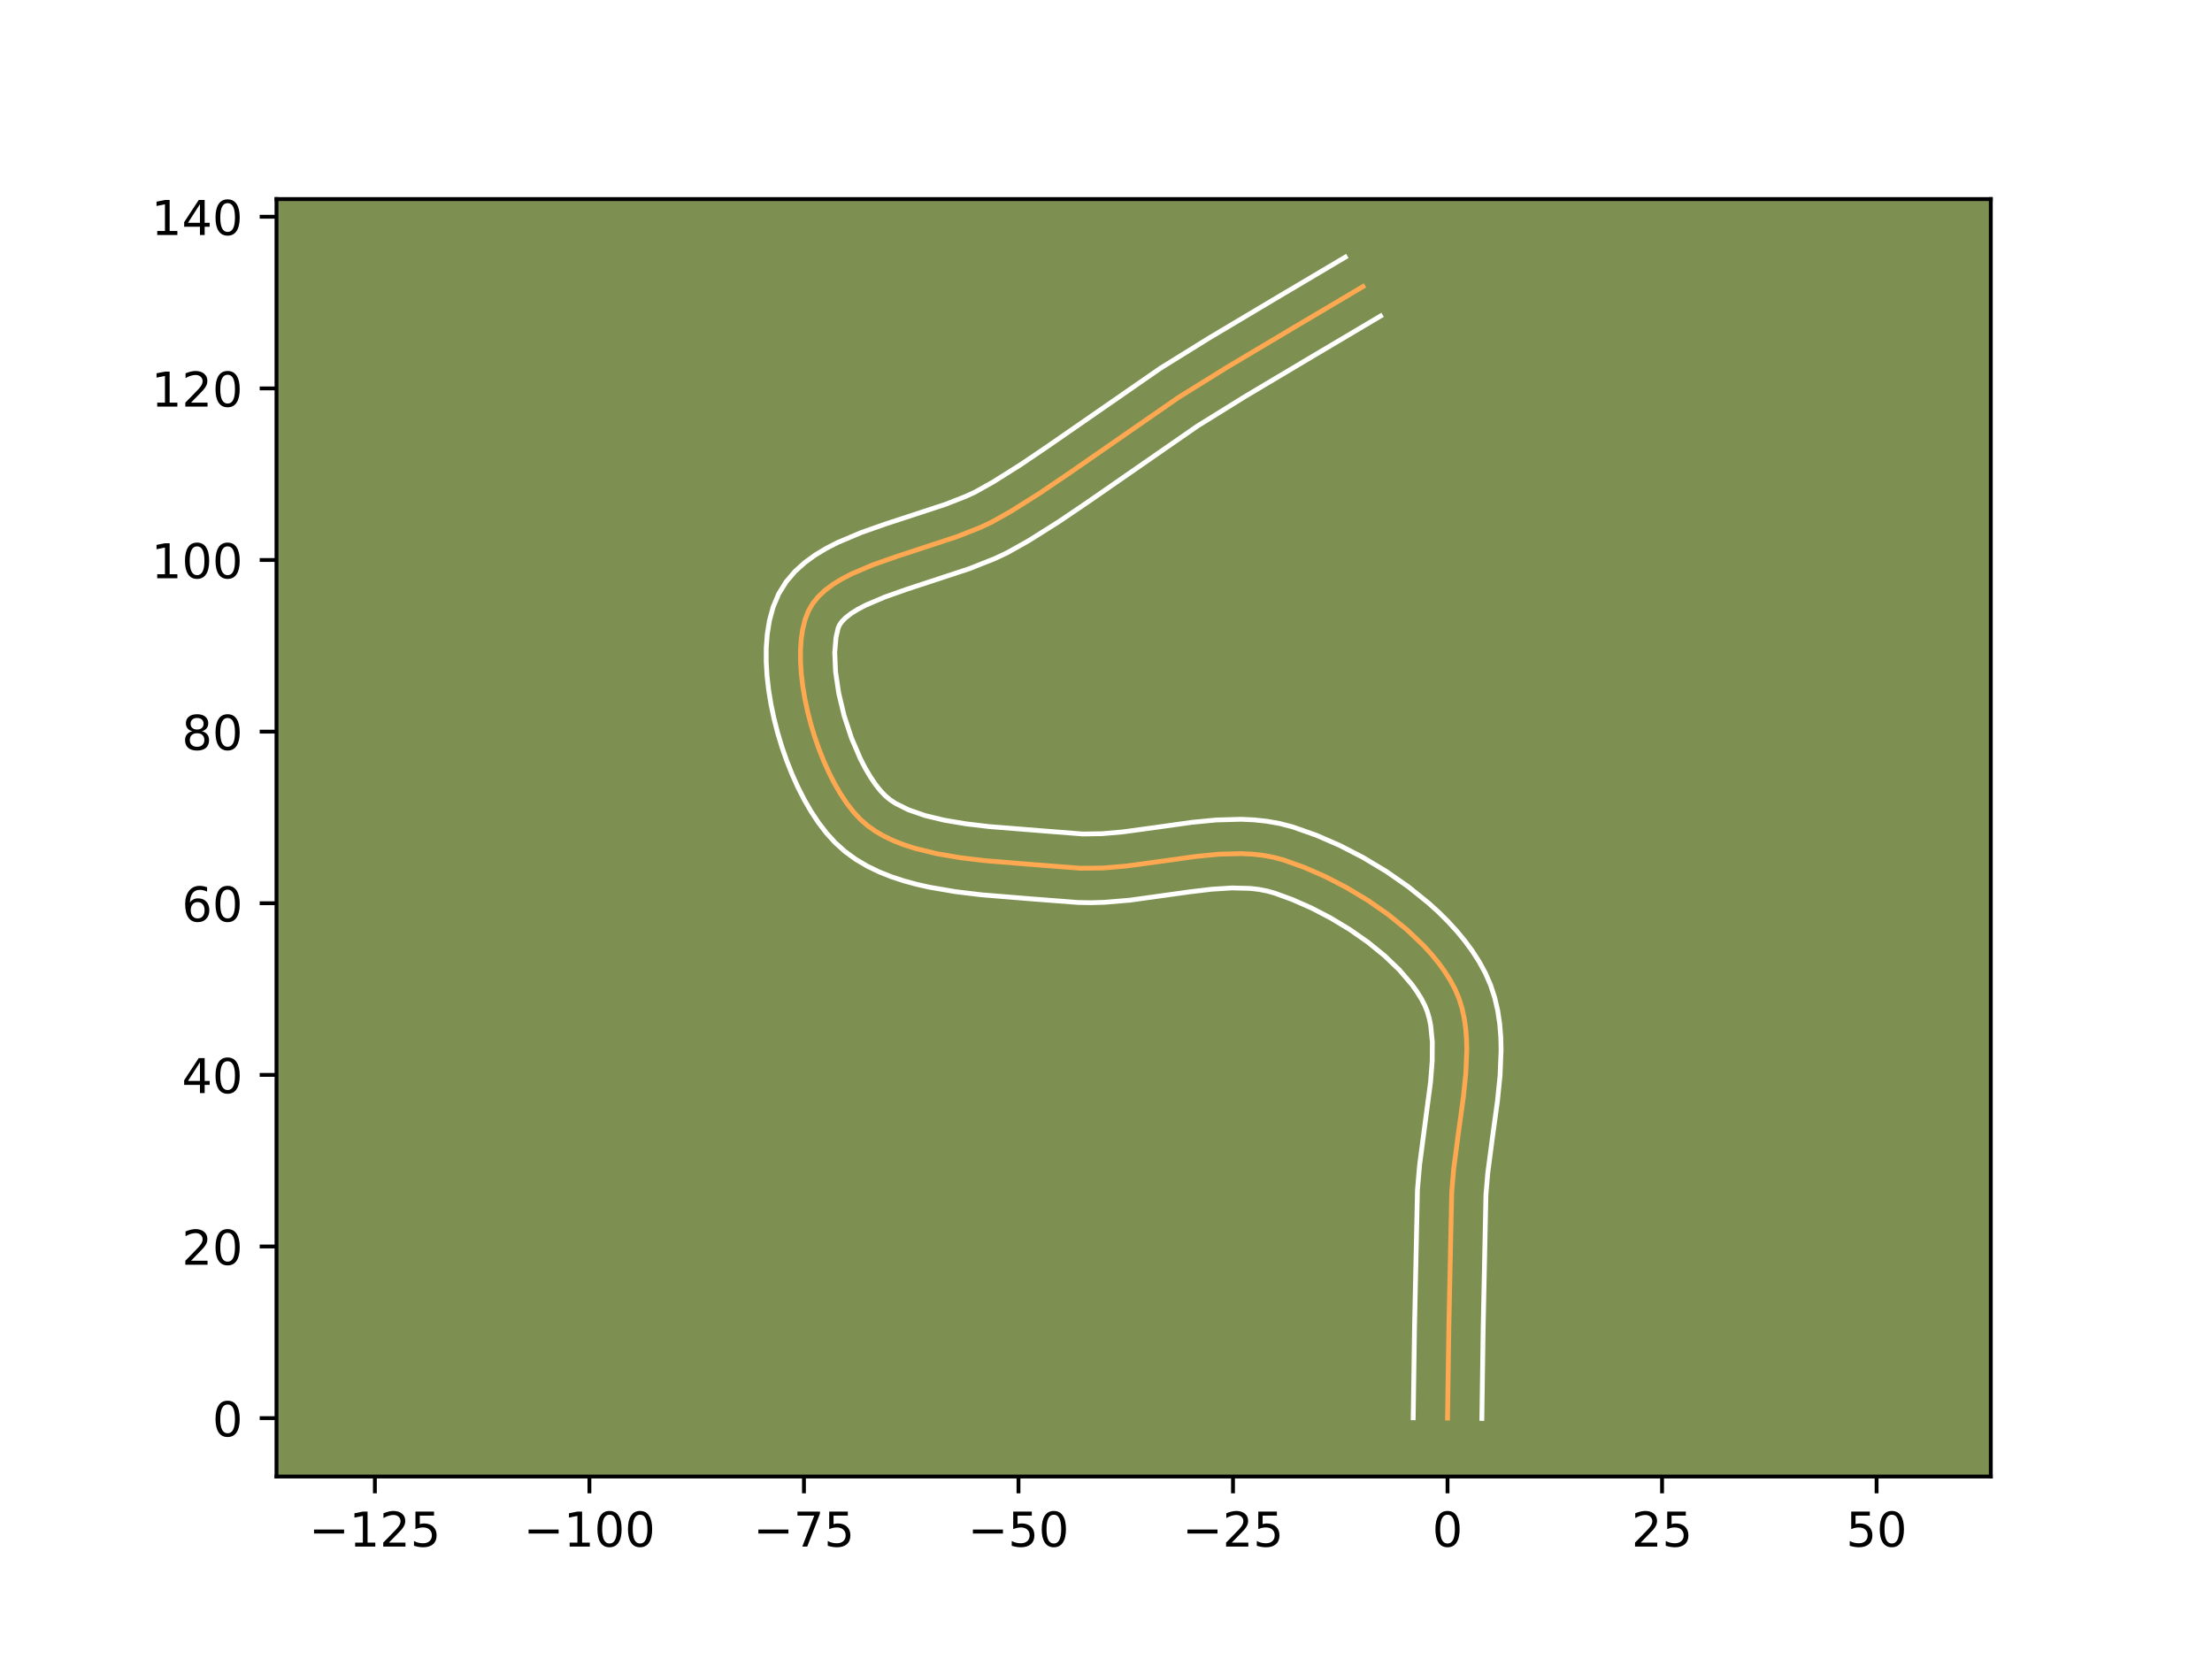 <?xml version="1.0" encoding="utf-8" standalone="no"?>
<!DOCTYPE svg PUBLIC "-//W3C//DTD SVG 1.1//EN"
  "http://www.w3.org/Graphics/SVG/1.1/DTD/svg11.dtd">
<!-- Created with matplotlib (https://matplotlib.org/) -->
<svg height="345.6pt" version="1.1" viewBox="0 0 460.8 345.6" width="460.8pt" xmlns="http://www.w3.org/2000/svg" xmlns:xlink="http://www.w3.org/1999/xlink">
 <defs>
  <style type="text/css">*{stroke-linecap:butt;stroke-linejoin:round;}</style>
 </defs>
 <g id="figure_1">
  <g id="patch_1">
   <path d="M 0 345.6 
L 460.8 345.6 
L 460.8 0 
L 0 0 
z
" style="fill:#ffffff;"/>
  </g>
  <g id="axes_1">
   <g id="patch_2">
    <path d="M 57.6 307.584 
L 414.72 307.584 
L 414.72 41.472 
L 57.6 41.472 
z
" style="fill:#7d9051;"/>
   </g>
   <g id="matplotlib.axis_1">
    <g id="xtick_1">
     <g id="line2d_1">
      <defs>
       <path d="M 0 0 
L 0 3.5 
" id="m271664e564" style="stroke:#000000;stroke-width:0.8;"/>
      </defs>
      <g>
       <use style="stroke:#000000;stroke-width:0.8;" x="78.096" xlink:href="#m271664e564" y="307.584"/>
      </g>
     </g>
     <g id="text_1">
      <!-- −125 -->
      <g transform="translate(64.362 322.182)scale(0.1 -0.1)">
       <defs>
        <path d="M 10.594 35.5 
L 73.188 35.5 
L 73.188 27.203 
L 10.594 27.203 
z
" id="DejaVuSans-8722"/>
        <path d="M 12.406 8.297 
L 28.516 8.297 
L 28.516 63.922 
L 10.984 60.406 
L 10.984 69.391 
L 28.422 72.906 
L 38.281 72.906 
L 38.281 8.297 
L 54.391 8.297 
L 54.391 0 
L 12.406 0 
z
" id="DejaVuSans-49"/>
        <path d="M 19.188 8.297 
L 53.609 8.297 
L 53.609 0 
L 7.328 0 
L 7.328 8.297 
Q 12.938 14.109 22.625 23.891 
Q 32.328 33.688 34.812 36.531 
Q 39.547 41.844 41.422 45.531 
Q 43.312 49.219 43.312 52.781 
Q 43.312 58.594 39.234 62.25 
Q 35.156 65.922 28.609 65.922 
Q 23.969 65.922 18.812 64.312 
Q 13.672 62.703 7.812 59.422 
L 7.812 69.391 
Q 13.766 71.781 18.938 73 
Q 24.125 74.219 28.422 74.219 
Q 39.75 74.219 46.484 68.547 
Q 53.219 62.891 53.219 53.422 
Q 53.219 48.922 51.531 44.891 
Q 49.859 40.875 45.406 35.406 
Q 44.188 33.984 37.641 27.219 
Q 31.109 20.453 19.188 8.297 
z
" id="DejaVuSans-50"/>
        <path d="M 10.797 72.906 
L 49.516 72.906 
L 49.516 64.594 
L 19.828 64.594 
L 19.828 46.734 
Q 21.969 47.469 24.109 47.828 
Q 26.266 48.188 28.422 48.188 
Q 40.625 48.188 47.75 41.5 
Q 54.891 34.812 54.891 23.391 
Q 54.891 11.625 47.562 5.094 
Q 40.234 -1.422 26.906 -1.422 
Q 22.312 -1.422 17.547 -0.641 
Q 12.797 0.141 7.719 1.703 
L 7.719 11.625 
Q 12.109 9.234 16.797 8.062 
Q 21.484 6.891 26.703 6.891 
Q 35.156 6.891 40.078 11.328 
Q 45.016 15.766 45.016 23.391 
Q 45.016 31 40.078 35.438 
Q 35.156 39.891 26.703 39.891 
Q 22.75 39.891 18.812 39.016 
Q 14.891 38.141 10.797 36.281 
z
" id="DejaVuSans-53"/>
       </defs>
       <use xlink:href="#DejaVuSans-8722"/>
       <use x="83.789" xlink:href="#DejaVuSans-49"/>
       <use x="147.412" xlink:href="#DejaVuSans-50"/>
       <use x="211.035" xlink:href="#DejaVuSans-53"/>
      </g>
     </g>
    </g>
    <g id="xtick_2">
     <g id="line2d_2">
      <g>
       <use style="stroke:#000000;stroke-width:0.8;" x="122.786" xlink:href="#m271664e564" y="307.584"/>
      </g>
     </g>
     <g id="text_2">
      <!-- −100 -->
      <g transform="translate(109.053 322.182)scale(0.1 -0.1)">
       <defs>
        <path d="M 31.781 66.406 
Q 24.172 66.406 20.328 58.906 
Q 16.5 51.422 16.5 36.375 
Q 16.5 21.391 20.328 13.891 
Q 24.172 6.391 31.781 6.391 
Q 39.453 6.391 43.281 13.891 
Q 47.125 21.391 47.125 36.375 
Q 47.125 51.422 43.281 58.906 
Q 39.453 66.406 31.781 66.406 
z
M 31.781 74.219 
Q 44.047 74.219 50.516 64.516 
Q 56.984 54.828 56.984 36.375 
Q 56.984 17.969 50.516 8.266 
Q 44.047 -1.422 31.781 -1.422 
Q 19.531 -1.422 13.062 8.266 
Q 6.594 17.969 6.594 36.375 
Q 6.594 54.828 13.062 64.516 
Q 19.531 74.219 31.781 74.219 
z
" id="DejaVuSans-48"/>
       </defs>
       <use xlink:href="#DejaVuSans-8722"/>
       <use x="83.789" xlink:href="#DejaVuSans-49"/>
       <use x="147.412" xlink:href="#DejaVuSans-48"/>
       <use x="211.035" xlink:href="#DejaVuSans-48"/>
      </g>
     </g>
    </g>
    <g id="xtick_3">
     <g id="line2d_3">
      <g>
       <use style="stroke:#000000;stroke-width:0.8;" x="167.477" xlink:href="#m271664e564" y="307.584"/>
      </g>
     </g>
     <g id="text_3">
      <!-- −75 -->
      <g transform="translate(156.924 322.182)scale(0.1 -0.1)">
       <defs>
        <path d="M 8.203 72.906 
L 55.078 72.906 
L 55.078 68.703 
L 28.609 0 
L 18.312 0 
L 43.219 64.594 
L 8.203 64.594 
z
" id="DejaVuSans-55"/>
       </defs>
       <use xlink:href="#DejaVuSans-8722"/>
       <use x="83.789" xlink:href="#DejaVuSans-55"/>
       <use x="147.412" xlink:href="#DejaVuSans-53"/>
      </g>
     </g>
    </g>
    <g id="xtick_4">
     <g id="line2d_4">
      <g>
       <use style="stroke:#000000;stroke-width:0.8;" x="212.167" xlink:href="#m271664e564" y="307.584"/>
      </g>
     </g>
     <g id="text_4">
      <!-- −50 -->
      <g transform="translate(201.614 322.182)scale(0.1 -0.1)">
       <use xlink:href="#DejaVuSans-8722"/>
       <use x="83.789" xlink:href="#DejaVuSans-53"/>
       <use x="147.412" xlink:href="#DejaVuSans-48"/>
      </g>
     </g>
    </g>
    <g id="xtick_5">
     <g id="line2d_5">
      <g>
       <use style="stroke:#000000;stroke-width:0.8;" x="256.857" xlink:href="#m271664e564" y="307.584"/>
      </g>
     </g>
     <g id="text_5">
      <!-- −25 -->
      <g transform="translate(246.305 322.182)scale(0.1 -0.1)">
       <use xlink:href="#DejaVuSans-8722"/>
       <use x="83.789" xlink:href="#DejaVuSans-50"/>
       <use x="147.412" xlink:href="#DejaVuSans-53"/>
      </g>
     </g>
    </g>
    <g id="xtick_6">
     <g id="line2d_6">
      <g>
       <use style="stroke:#000000;stroke-width:0.8;" x="301.547" xlink:href="#m271664e564" y="307.584"/>
      </g>
     </g>
     <g id="text_6">
      <!-- 0 -->
      <g transform="translate(298.366 322.182)scale(0.1 -0.1)">
       <use xlink:href="#DejaVuSans-48"/>
      </g>
     </g>
    </g>
    <g id="xtick_7">
     <g id="line2d_7">
      <g>
       <use style="stroke:#000000;stroke-width:0.8;" x="346.238" xlink:href="#m271664e564" y="307.584"/>
      </g>
     </g>
     <g id="text_7">
      <!-- 25 -->
      <g transform="translate(339.875 322.182)scale(0.1 -0.1)">
       <use xlink:href="#DejaVuSans-50"/>
       <use x="63.623" xlink:href="#DejaVuSans-53"/>
      </g>
     </g>
    </g>
    <g id="xtick_8">
     <g id="line2d_8">
      <g>
       <use style="stroke:#000000;stroke-width:0.8;" x="390.928" xlink:href="#m271664e564" y="307.584"/>
      </g>
     </g>
     <g id="text_8">
      <!-- 50 -->
      <g transform="translate(384.566 322.182)scale(0.1 -0.1)">
       <use xlink:href="#DejaVuSans-53"/>
       <use x="63.623" xlink:href="#DejaVuSans-48"/>
      </g>
     </g>
    </g>
   </g>
   <g id="matplotlib.axis_2">
    <g id="ytick_1">
     <g id="line2d_9">
      <defs>
       <path d="M 0 0 
L -3.5 0 
" id="ma9d03eea4f" style="stroke:#000000;stroke-width:0.8;"/>
      </defs>
      <g>
       <use style="stroke:#000000;stroke-width:0.8;" x="57.6" xlink:href="#ma9d03eea4f" y="295.419"/>
      </g>
     </g>
     <g id="text_9">
      <!-- 0 -->
      <g transform="translate(44.237 299.218)scale(0.1 -0.1)">
       <use xlink:href="#DejaVuSans-48"/>
      </g>
     </g>
    </g>
    <g id="ytick_2">
     <g id="line2d_10">
      <g>
       <use style="stroke:#000000;stroke-width:0.8;" x="57.6" xlink:href="#ma9d03eea4f" y="259.667"/>
      </g>
     </g>
     <g id="text_10">
      <!-- 20 -->
      <g transform="translate(37.875 263.466)scale(0.1 -0.1)">
       <use xlink:href="#DejaVuSans-50"/>
       <use x="63.623" xlink:href="#DejaVuSans-48"/>
      </g>
     </g>
    </g>
    <g id="ytick_3">
     <g id="line2d_11">
      <g>
       <use style="stroke:#000000;stroke-width:0.8;" x="57.6" xlink:href="#ma9d03eea4f" y="223.915"/>
      </g>
     </g>
     <g id="text_11">
      <!-- 40 -->
      <g transform="translate(37.875 227.714)scale(0.1 -0.1)">
       <defs>
        <path d="M 37.797 64.312 
L 12.891 25.391 
L 37.797 25.391 
z
M 35.203 72.906 
L 47.609 72.906 
L 47.609 25.391 
L 58.016 25.391 
L 58.016 17.188 
L 47.609 17.188 
L 47.609 0 
L 37.797 0 
L 37.797 17.188 
L 4.891 17.188 
L 4.891 26.703 
z
" id="DejaVuSans-52"/>
       </defs>
       <use xlink:href="#DejaVuSans-52"/>
       <use x="63.623" xlink:href="#DejaVuSans-48"/>
      </g>
     </g>
    </g>
    <g id="ytick_4">
     <g id="line2d_12">
      <g>
       <use style="stroke:#000000;stroke-width:0.8;" x="57.6" xlink:href="#ma9d03eea4f" y="188.162"/>
      </g>
     </g>
     <g id="text_12">
      <!-- 60 -->
      <g transform="translate(37.875 191.962)scale(0.1 -0.1)">
       <defs>
        <path d="M 33.016 40.375 
Q 26.375 40.375 22.484 35.828 
Q 18.609 31.297 18.609 23.391 
Q 18.609 15.531 22.484 10.953 
Q 26.375 6.391 33.016 6.391 
Q 39.656 6.391 43.531 10.953 
Q 47.406 15.531 47.406 23.391 
Q 47.406 31.297 43.531 35.828 
Q 39.656 40.375 33.016 40.375 
z
M 52.594 71.297 
L 52.594 62.312 
Q 48.875 64.062 45.094 64.984 
Q 41.312 65.922 37.594 65.922 
Q 27.828 65.922 22.672 59.328 
Q 17.531 52.734 16.797 39.406 
Q 19.672 43.656 24.016 45.922 
Q 28.375 48.188 33.594 48.188 
Q 44.578 48.188 50.953 41.516 
Q 57.328 34.859 57.328 23.391 
Q 57.328 12.156 50.688 5.359 
Q 44.047 -1.422 33.016 -1.422 
Q 20.359 -1.422 13.672 8.266 
Q 6.984 17.969 6.984 36.375 
Q 6.984 53.656 15.188 63.938 
Q 23.391 74.219 37.203 74.219 
Q 40.922 74.219 44.703 73.484 
Q 48.484 72.75 52.594 71.297 
z
" id="DejaVuSans-54"/>
       </defs>
       <use xlink:href="#DejaVuSans-54"/>
       <use x="63.623" xlink:href="#DejaVuSans-48"/>
      </g>
     </g>
    </g>
    <g id="ytick_5">
     <g id="line2d_13">
      <g>
       <use style="stroke:#000000;stroke-width:0.8;" x="57.6" xlink:href="#ma9d03eea4f" y="152.41"/>
      </g>
     </g>
     <g id="text_13">
      <!-- 80 -->
      <g transform="translate(37.875 156.209)scale(0.1 -0.1)">
       <defs>
        <path d="M 31.781 34.625 
Q 24.75 34.625 20.719 30.859 
Q 16.703 27.094 16.703 20.516 
Q 16.703 13.922 20.719 10.156 
Q 24.75 6.391 31.781 6.391 
Q 38.812 6.391 42.859 10.172 
Q 46.922 13.969 46.922 20.516 
Q 46.922 27.094 42.891 30.859 
Q 38.875 34.625 31.781 34.625 
z
M 21.922 38.812 
Q 15.578 40.375 12.031 44.719 
Q 8.5 49.078 8.5 55.328 
Q 8.5 64.062 14.719 69.141 
Q 20.953 74.219 31.781 74.219 
Q 42.672 74.219 48.875 69.141 
Q 55.078 64.062 55.078 55.328 
Q 55.078 49.078 51.531 44.719 
Q 48 40.375 41.703 38.812 
Q 48.828 37.156 52.797 32.312 
Q 56.781 27.484 56.781 20.516 
Q 56.781 9.906 50.312 4.234 
Q 43.844 -1.422 31.781 -1.422 
Q 19.734 -1.422 13.25 4.234 
Q 6.781 9.906 6.781 20.516 
Q 6.781 27.484 10.781 32.312 
Q 14.797 37.156 21.922 38.812 
z
M 18.312 54.391 
Q 18.312 48.734 21.844 45.562 
Q 25.391 42.391 31.781 42.391 
Q 38.141 42.391 41.719 45.562 
Q 45.312 48.734 45.312 54.391 
Q 45.312 60.062 41.719 63.234 
Q 38.141 66.406 31.781 66.406 
Q 25.391 66.406 21.844 63.234 
Q 18.312 60.062 18.312 54.391 
z
" id="DejaVuSans-56"/>
       </defs>
       <use xlink:href="#DejaVuSans-56"/>
       <use x="63.623" xlink:href="#DejaVuSans-48"/>
      </g>
     </g>
    </g>
    <g id="ytick_6">
     <g id="line2d_14">
      <g>
       <use style="stroke:#000000;stroke-width:0.8;" x="57.6" xlink:href="#ma9d03eea4f" y="116.658"/>
      </g>
     </g>
     <g id="text_14">
      <!-- 100 -->
      <g transform="translate(31.512 120.457)scale(0.1 -0.1)">
       <use xlink:href="#DejaVuSans-49"/>
       <use x="63.623" xlink:href="#DejaVuSans-48"/>
       <use x="127.246" xlink:href="#DejaVuSans-48"/>
      </g>
     </g>
    </g>
    <g id="ytick_7">
     <g id="line2d_15">
      <g>
       <use style="stroke:#000000;stroke-width:0.8;" x="57.6" xlink:href="#ma9d03eea4f" y="80.906"/>
      </g>
     </g>
     <g id="text_15">
      <!-- 120 -->
      <g transform="translate(31.512 84.705)scale(0.1 -0.1)">
       <use xlink:href="#DejaVuSans-49"/>
       <use x="63.623" xlink:href="#DejaVuSans-50"/>
       <use x="127.246" xlink:href="#DejaVuSans-48"/>
      </g>
     </g>
    </g>
    <g id="ytick_8">
     <g id="line2d_16">
      <g>
       <use style="stroke:#000000;stroke-width:0.8;" x="57.6" xlink:href="#ma9d03eea4f" y="45.153"/>
      </g>
     </g>
     <g id="text_16">
      <!-- 140 -->
      <g transform="translate(31.512 48.953)scale(0.1 -0.1)">
       <use xlink:href="#DejaVuSans-49"/>
       <use x="63.623" xlink:href="#DejaVuSans-52"/>
       <use x="127.246" xlink:href="#DejaVuSans-48"/>
      </g>
     </g>
    </g>
   </g>
   <g id="line2d_17">
    <path clip-path="url(#p0b273e3147)" d="M 301.547 295.419 
L 301.821 276.605 
L 302.416 248.361 
L 302.833 243.494 
L 303.818 236.018 
L 304.85 228.519 
L 305.353 223.611 
L 305.557 218.848 
L 305.508 216.54 
L 305.336 214.292 
L 305.026 212.112 
L 304.562 210.006 
L 303.928 207.984 
L 303.107 206.052 
L 302.102 204.179 
L 300.932 202.331 
L 299.608 200.511 
L 298.143 198.725 
L 296.549 196.978 
L 293.022 193.617 
L 289.124 190.465 
L 284.949 187.56 
L 280.594 184.94 
L 276.157 182.641 
L 271.732 180.701 
L 267.416 179.157 
L 265.276 178.582 
L 263.087 178.18 
L 260.855 177.932 
L 258.582 177.822 
L 253.937 177.942 
L 249.186 178.402 
L 241.94 179.419 
L 234.655 180.41 
L 229.837 180.822 
L 225.089 180.871 
L 215.471 180.129 
L 205.225 179.294 
L 200.12 178.683 
L 195.176 177.843 
L 190.501 176.696 
L 188.3 175.985 
L 186.208 175.168 
L 184.239 174.237 
L 182.407 173.183 
L 180.725 171.994 
L 179.208 170.663 
L 177.799 169.137 
L 176.438 167.385 
L 175.133 165.432 
L 173.893 163.304 
L 172.724 161.025 
L 171.635 158.621 
L 170.635 156.116 
L 169.73 153.536 
L 168.929 150.905 
L 168.24 148.248 
L 167.672 145.591 
L 167.231 142.957 
L 166.926 140.373 
L 166.765 137.863 
L 166.755 135.453 
L 166.906 133.166 
L 167.224 131.029 
L 167.719 129.065 
L 168.397 127.301 
L 169.311 125.715 
L 170.492 124.264 
L 171.917 122.933 
L 173.563 121.711 
L 175.405 120.585 
L 177.419 119.541 
L 181.872 117.651 
L 186.732 115.94 
L 199.42 111.772 
L 204.214 109.882 
L 206.457 108.837 
L 210.586 106.519 
L 216.546 102.768 
L 222.389 98.815 
L 245.614 82.719 
L 255.605 76.521 
L 269.754 68.097 
L 283.921 59.702 
L 283.921 59.702 
" style="fill:none;stroke:#fea952;stroke-linecap:square;"/>
   </g>
   <g id="line2d_18">
    <path clip-path="url(#p0b273e3147)" d="M 294.397 295.35 
L 294.672 276.468 
L 295.284 247.847 
L 295.734 242.644 
L 296.74 235.002 
L 298.01 225.404 
L 298.352 221.035 
L 298.378 217.085 
L 298.043 213.651 
L 297.739 212.146 
L 297.346 210.779 
L 296.807 209.434 
L 296.061 208.004 
L 295.149 206.537 
L 294.079 205.046 
L 291.503 202.043 
L 288.422 199.091 
L 284.94 196.264 
L 281.164 193.627 
L 277.205 191.236 
L 273.178 189.142 
L 269.202 187.389 
L 265.562 186.063 
L 263.983 185.615 
L 262.299 185.287 
L 260.507 185.074 
L 256.616 184.973 
L 252.357 185.246 
L 247.793 185.793 
L 235.37 187.524 
L 230.073 187.968 
L 227.363 188.051 
L 224.616 188.006 
L 214.952 187.261 
L 204.446 186.402 
L 199.027 185.75 
L 193.619 184.822 
L 190.945 184.219 
L 188.302 183.5 
L 185.701 182.646 
L 183.152 181.633 
L 180.672 180.434 
L 178.281 179.023 
L 176.01 177.37 
L 173.954 175.513 
L 172.152 173.523 
L 170.493 171.357 
L 168.956 169.034 
L 167.53 166.567 
L 166.21 163.975 
L 164.995 161.274 
L 163.887 158.482 
L 162.889 155.618 
L 162.008 152.699 
L 161.248 149.745 
L 160.619 146.771 
L 160.13 143.796 
L 159.79 140.831 
L 159.614 137.891 
L 159.62 134.983 
L 159.834 132.113 
L 160.29 129.283 
L 161.044 126.5 
L 162.202 123.729 
L 163.765 121.201 
L 165.613 119.037 
L 167.654 117.193 
L 169.832 115.611 
L 172.116 114.235 
L 174.485 113.02 
L 179.423 110.933 
L 184.52 109.14 
L 196.906 105.078 
L 201.195 103.4 
L 203.083 102.532 
L 206.861 100.416 
L 212.592 96.811 
L 218.296 92.952 
L 241.788 76.678 
L 251.907 70.401 
L 266.125 61.936 
L 280.246 53.568 
L 280.246 53.568 
" style="fill:none;stroke:#ffffff;stroke-linecap:square;"/>
   </g>
   <g id="line2d_19">
    <path clip-path="url(#p0b273e3147)" d="M 308.698 295.488 
L 308.97 276.741 
L 309.548 248.874 
L 309.933 244.343 
L 310.896 237.035 
L 311.955 229.326 
L 312.49 224.049 
L 312.706 218.695 
L 312.637 215.996 
L 312.415 213.286 
L 312.009 210.572 
L 311.385 207.867 
L 310.509 205.189 
L 309.408 202.671 
L 308.143 200.354 
L 306.714 198.124 
L 305.137 195.976 
L 303.426 193.907 
L 301.596 191.912 
L 299.658 189.991 
L 297.623 188.143 
L 293.307 184.666 
L 288.734 181.494 
L 283.984 178.644 
L 279.135 176.14 
L 274.262 174.013 
L 269.271 172.251 
L 266.569 171.55 
L 263.876 171.073 
L 261.202 170.79 
L 258.554 170.671 
L 253.346 170.816 
L 248.263 171.311 
L 240.902 172.344 
L 233.941 173.295 
L 229.6 173.675 
L 225.562 173.737 
L 218.486 173.182 
L 206.004 172.186 
L 201.214 171.617 
L 196.732 170.864 
L 192.701 169.893 
L 189.265 168.704 
L 186.533 167.343 
L 185.441 166.619 
L 184.463 165.814 
L 183.446 164.75 
L 182.383 163.412 
L 181.311 161.83 
L 180.255 160.041 
L 179.238 158.076 
L 177.382 153.751 
L 175.851 149.11 
L 174.724 144.41 
L 174.062 139.915 
L 173.89 135.923 
L 174.159 132.774 
L 174.591 130.872 
L 174.856 130.229 
L 175.371 129.491 
L 176.181 128.673 
L 177.294 127.811 
L 178.694 126.934 
L 180.353 126.062 
L 184.321 124.369 
L 188.943 122.74 
L 201.934 118.466 
L 207.234 116.363 
L 209.83 115.142 
L 214.311 112.623 
L 220.501 108.726 
L 226.483 104.678 
L 249.44 88.76 
L 259.303 82.641 
L 273.383 74.258 
L 287.596 65.836 
L 287.596 65.836 
" style="fill:none;stroke:#ffffff;stroke-linecap:square;"/>
   </g>
   <g id="patch_3">
    <path d="M 57.6 307.584 
L 57.6 41.472 
" style="fill:none;stroke:#000000;stroke-linecap:square;stroke-linejoin:miter;stroke-width:0.8;"/>
   </g>
   <g id="patch_4">
    <path d="M 414.72 307.584 
L 414.72 41.472 
" style="fill:none;stroke:#000000;stroke-linecap:square;stroke-linejoin:miter;stroke-width:0.8;"/>
   </g>
   <g id="patch_5">
    <path d="M 57.6 307.584 
L 414.72 307.584 
" style="fill:none;stroke:#000000;stroke-linecap:square;stroke-linejoin:miter;stroke-width:0.8;"/>
   </g>
   <g id="patch_6">
    <path d="M 57.6 41.472 
L 414.72 41.472 
" style="fill:none;stroke:#000000;stroke-linecap:square;stroke-linejoin:miter;stroke-width:0.8;"/>
   </g>
  </g>
 </g>
 <defs>
  <clipPath id="p0b273e3147">
   <rect height="266.112" width="357.12" x="57.6" y="41.472"/>
  </clipPath>
 </defs>
</svg>
